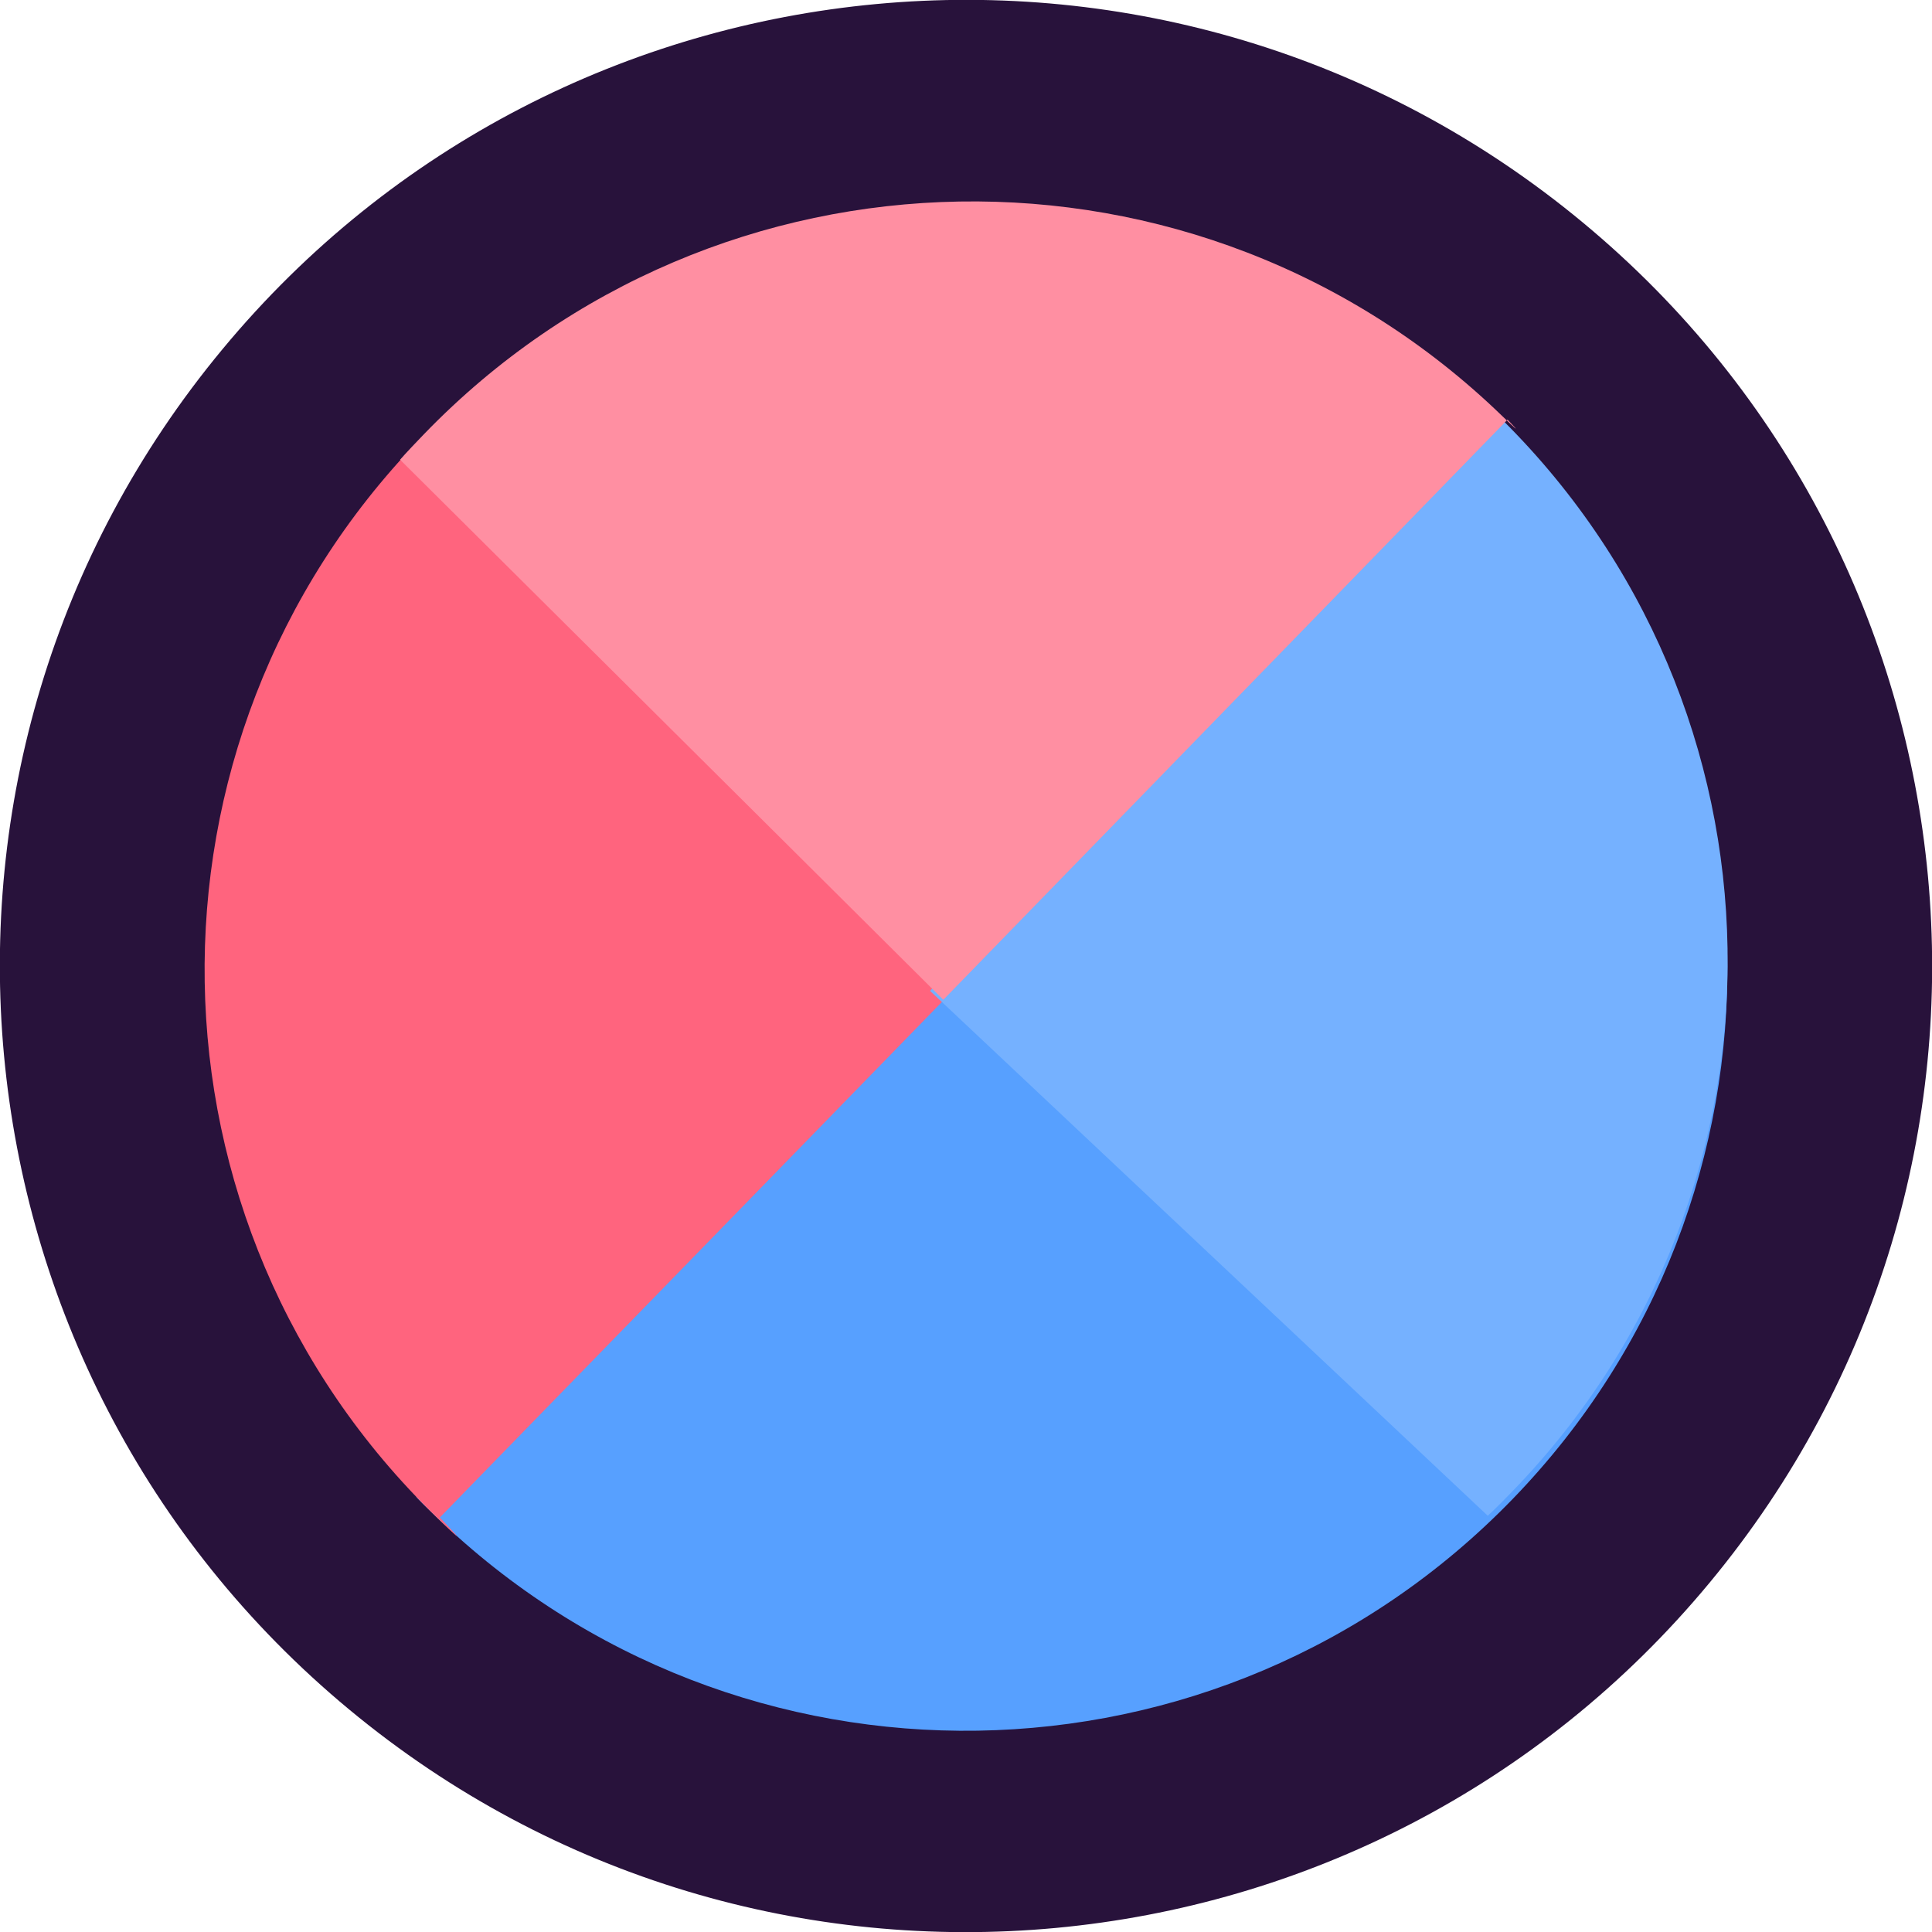<svg version="1.1" xmlns="http://www.w3.org/2000/svg" xmlns:xlink="http://www.w3.org/1999/xlink" width="8.006" height="8.006" viewBox="0,0,8.006,8.006"><g transform="translate(-235.997,-175.997)"><g data-paper-data="{&quot;isPaintingLayer&quot;:true}" fill-rule="nonzero" stroke-width="0" stroke-linecap="butt" stroke-linejoin="miter" stroke-miterlimit="10" stroke-dasharray="" stroke-dashoffset="0" style="mix-blend-mode: normal"><path d="M237.444,183.081c-1.702,-1.411 -1.937,-3.935 -0.525,-5.637c1.411,-1.702 3.935,-1.937 5.637,-0.525c1.702,1.411 1.937,3.935 0.525,5.637c-1.411,1.702 -3.935,1.937 -5.637,0.525z" fill="#28123b" stroke="none"/><g stroke="#000000"><g data-paper-data="{&quot;index&quot;:null}"><path d="M237.802,182.28c-0.18,-0.174 -0.002,-0.013 -0.002,-0.013l4.376,-4.546c0,0 -0.098,-0.089 0.018,0.023c1.253,1.213 1.285,3.211 0.072,4.464c-1.213,1.253 -3.211,1.285 -4.464,0.072z" fill="#57a0ff"/><path d="M237.819,182.285c0,0 0.167,0.173 -0.013,-0.001c-1.253,-1.213 -1.285,-3.211 -0.072,-4.464c1.213,-1.253 3.211,-1.285 4.464,-0.072c0.116,0.112 0.024,0.017 0.024,0.017l-4.403,4.521z" data-paper-data="{&quot;index&quot;:null}" fill="#ff647e"/></g><path d="M239.851,180.103l2.326,-2.416c0,0 -0.098,-0.089 0.018,0.023c1.253,1.213 1.285,3.211 0.072,4.464c-0.082,0.085 -0.105,0.104 -0.105,0.104z" data-paper-data="{&quot;index&quot;:null}" fill="#75b1ff"/><path d="M237.655,177.902c0,0 0.019,-0.023 0.101,-0.108c1.212,-1.253 3.211,-1.287 4.464,-0.075c0.116,0.112 0.024,0.017 0.024,0.017l-2.338,2.404z" data-paper-data="{&quot;index&quot;:null}" fill="#ff8fa2"/></g></g></g></svg>